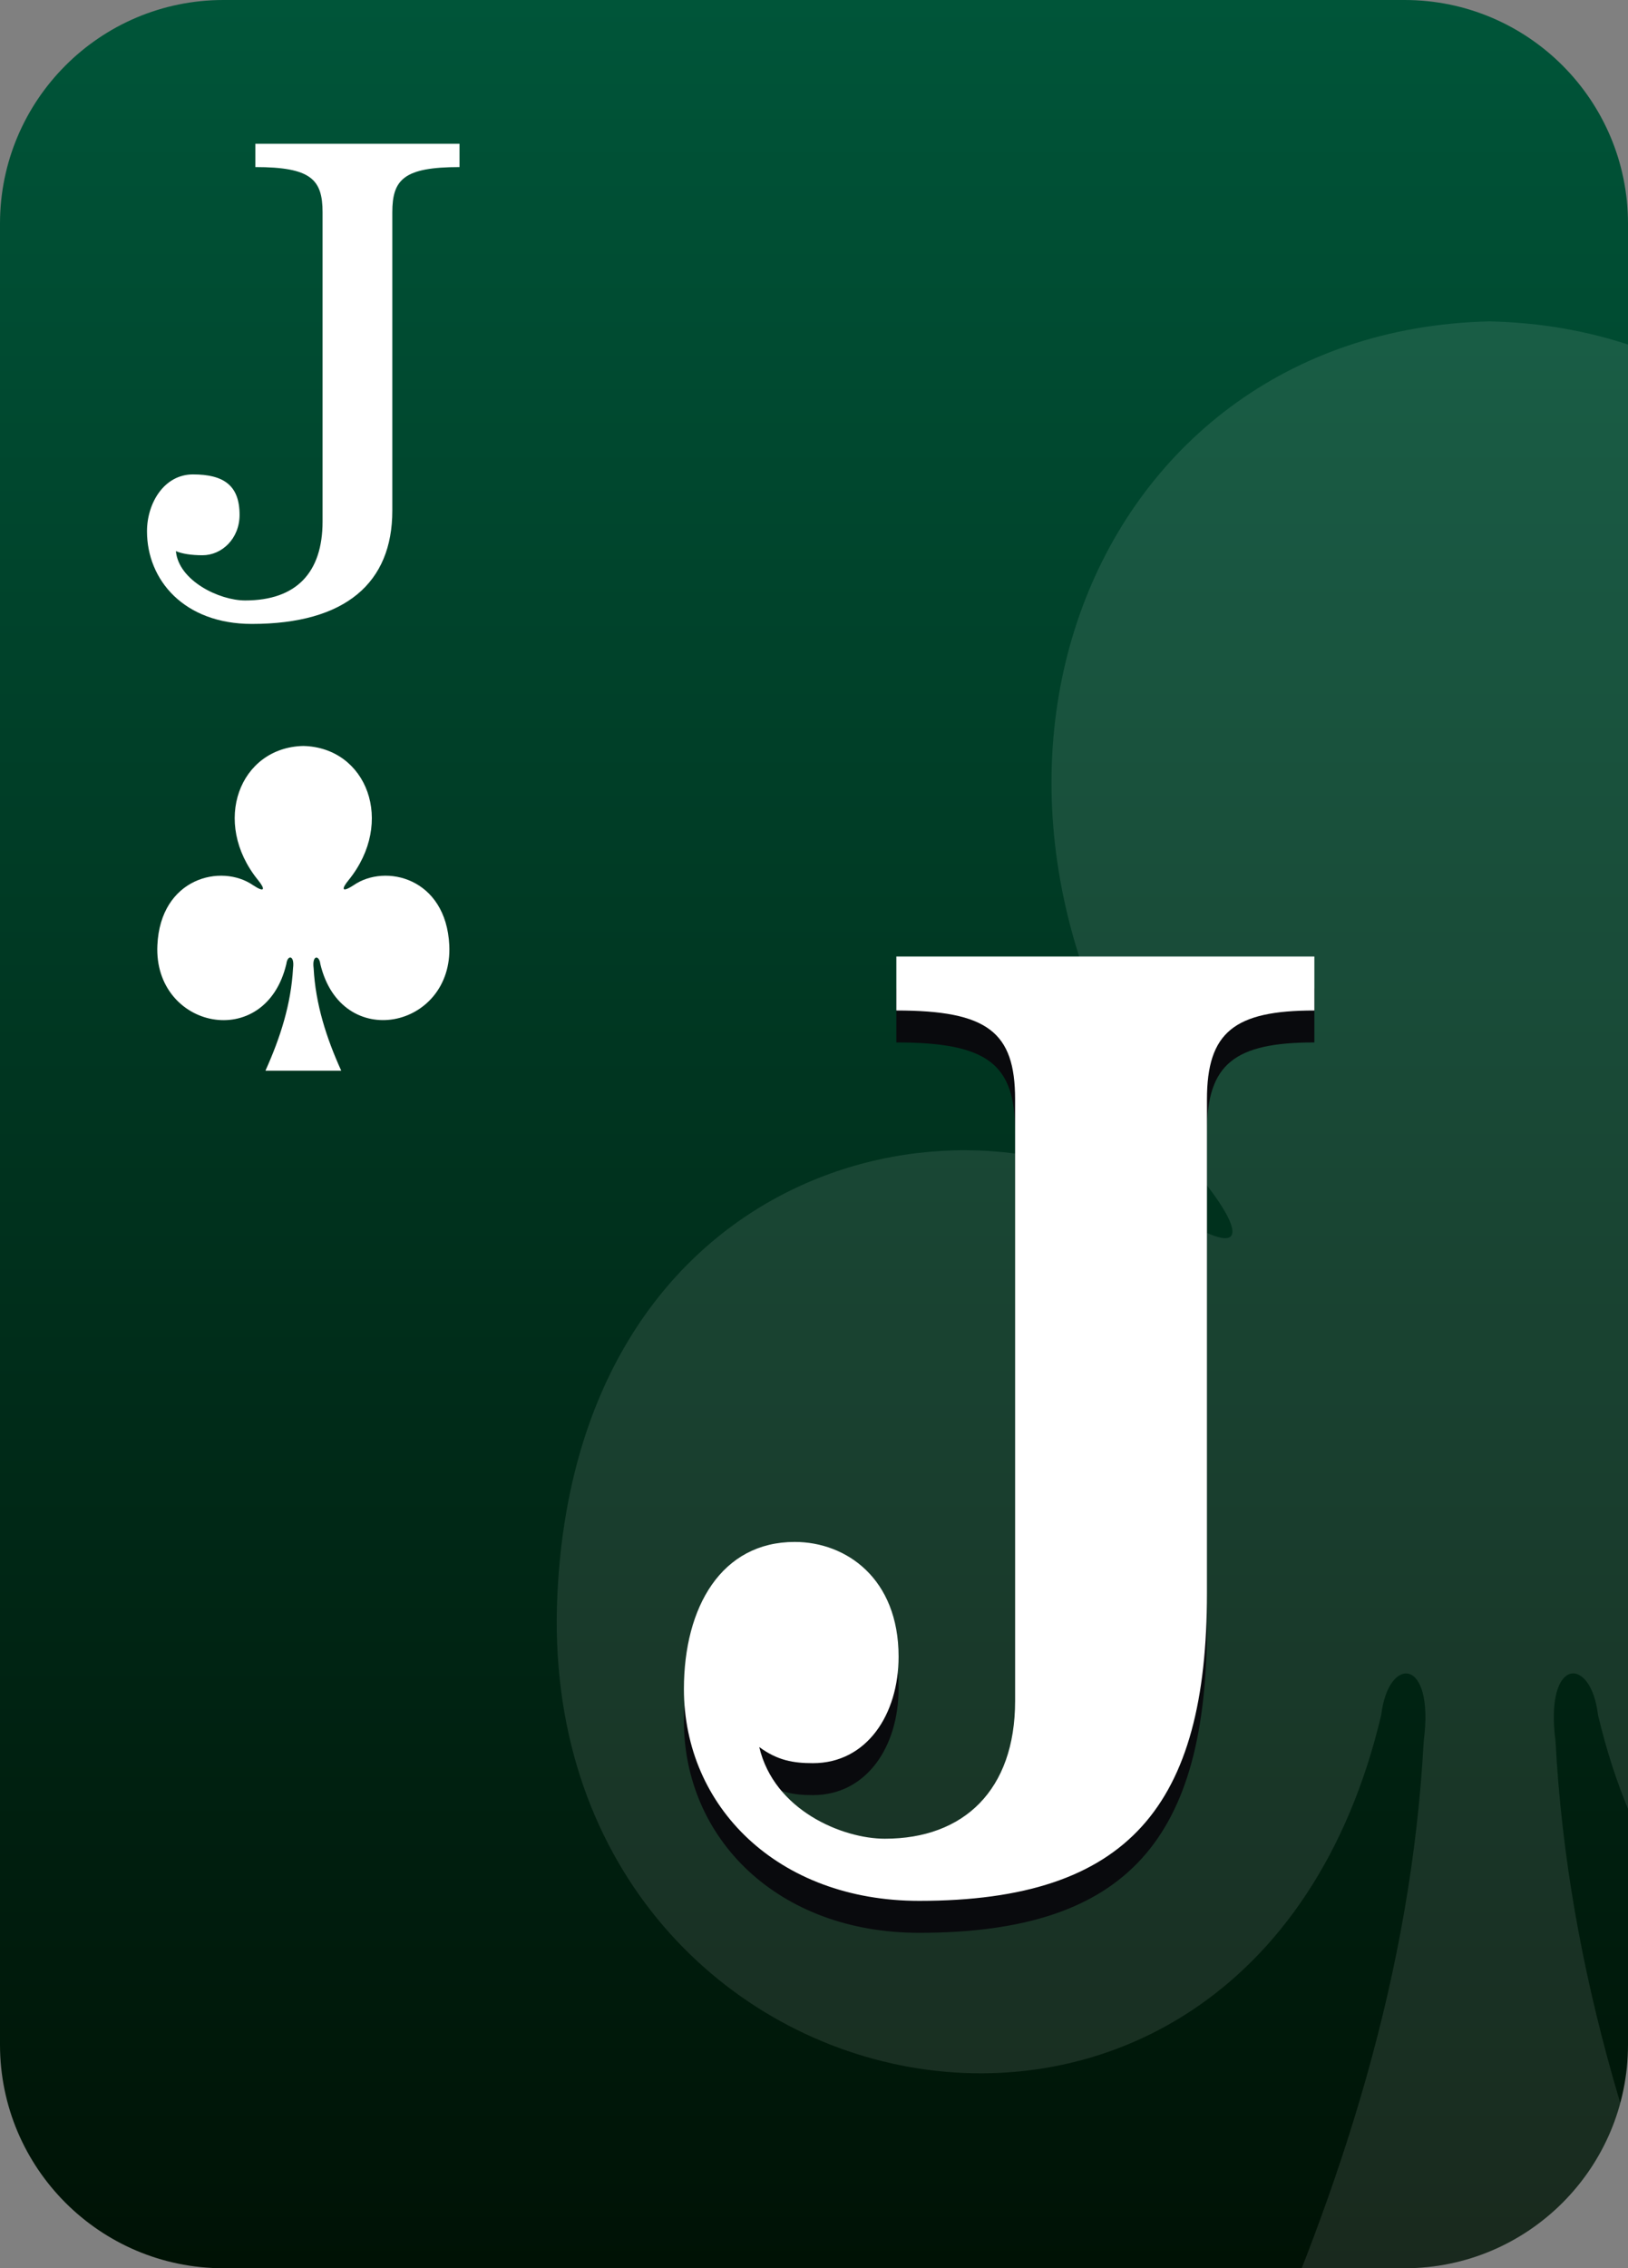 <?xml version="1.0" encoding="utf-8"?>
<!-- Generator: Adobe Illustrator 24.1.2, SVG Export Plug-In . SVG Version: 6.00 Build 0)  -->
<svg version="1.1" id="Calque_1" xmlns="http://www.w3.org/2000/svg" xmlns:xlink="http://www.w3.org/1999/xlink" x="0px" y="0px"
	 viewBox="0 0 1020 1420" style="enable-background:new 0 0 1020 1420;" xml:space="preserve">
<rect x="0" y="0" width="1020" height="1420" fill="#808080" stroke="none"/>
<style type="text/css">
	.st0{fill:url(#SVGID_1_);}
	.st1{fill:#FFFFFF;}
	.st2{opacity:0.1;}
	.st3{clip-path:url(#SVGID_3_);}
	.st4{fill:#090A0D;}
</style>
<g id="cartes">
	<g id="trefle">

			<linearGradient id="SVGID_1_" gradientUnits="userSpaceOnUse" x1="510" y1="1420" x2="510" y2="0" gradientTransform="matrix(1 0 0 -1 0 1420)">
			<stop  offset="0" style="stop-color:#005539"/>
			<stop  offset="1" style="stop-color:#001205"/>
		</linearGradient>
		<path class="st0" d="M140,0h740c77.3,0,140,62.7,140,140v1140c0,77.3-62.7,140-140,140H140c-77.3,0-140-62.7-140-140V140
			C0,62.7,62.7,0,140,0z"/>
	</g>
</g>
<g id="index2">
	<path id="path147-6-9-8-7-0-5-0-8-3" class="st1" d="M190,467c-39.9,0.9-57.8,47.7-28.3,84c4.3,5.3,4.7,8.3-3.1,3.2
		c-19.9-13.8-58.1-4.7-60,37.6c-2.4,52.2,67.6,67.2,80.8,11.7c0.7-5.9,5.3-5.7,4.2,2.6c-1.2,22.5-8,43.6-17.3,64.2h47.5
		c-9.3-20.5-16.1-41.6-17.3-64.2c-1.1-8.3,3.5-8.4,4.2-2.6c13.2,55.5,83.2,40.4,80.8-11.7c-2-42.3-40.1-51.4-60-37.6
		c-7.9,5.1-7.4,2-3.1-3.2C247.8,514.7,229.9,467.9,190,467L190,467L190,467z"/>
	<path class="st1" d="M287.9,90v14.6c-34.8,0-42.1,7.7-42.1,28.3v186.8c0,45.1-29.2,70.9-88,70.9c-42.5,0-65.7-27.5-65.7-58
		c0-17.6,10.7-35.6,28.8-35.6c19.3,0,29.2,6.9,29.2,25.3c0,15-11.2,25.3-23.2,25.3c-6.9,0-12.9-0.9-16.7-2.6
		c1.7,18.5,27.1,30.9,43.4,30.9c32.2,0,48.5-17.6,48.5-49.4V132.9c0-20.6-7.3-28.3-42.1-28.3V90L287.9,90z"/>
</g>
<g id="fili">
	<g class="st2">
		<g>
			<defs>
				<path id="SVGID_2_" d="M140,0h740c77.3,0,140,62.7,140,140v1140c0,77.3-62.7,140-140,140H140c-77.3,0-140-62.7-140-140V140
					C0,62.7,62.7,0,140,0z"/>
			</defs>
			<clipPath id="SVGID_3_">
				<use xlink:href="#SVGID_2_"  style="overflow:visible;"/>
			</clipPath>
			<g class="st3">
				<path id="path147-6-9-8-7-0-5-0-8-3-3" class="st1" d="M933.2,201.2c-255,5.8-369.4,304.5-180.5,536.5
					c27.4,33.8,30.2,53.3-20,20.8c-127.2-88.5-371-30.3-383.5,240.2c-15.4,333.3,432.2,429.3,516.2,74.9
					c4.4-37.4,33.6-36.5,26.6,16.5c-7.7,144-50.9,278.7-110.3,410h303.2c-59.4-131.3-102.7-265.9-110.3-410
					c-7-53.1,22.2-53.9,26.6-16.5c84,354.4,531.6,258.4,516.2-74.9c-12.5-270.5-256.3-328.6-383.5-240.2
					c-50.2,32.5-47.3,13.1-20-20.8c188.9-232,74.5-530.7-180.5-536.5L933.2,201.2L933.2,201.2z"/>
			</g>
		</g>
	</g>
</g>
<g id="FAT_2">
	<path class="st4" d="M756.2,1017.4c0,132.6-48.7,192.6-180.3,192.6c-88.7,0-147.4-59.1-147.4-132.6c0-51.5,23.6-92.1,69.4-92.1
		c32.2,0,65.1,22.8,65.1,71.8c0,36.3-20,66.7-53.7,66.7c-12.2,0-22.2-1.7-33.6-10.1c9.3,39.7,52.2,57.4,78.7,57.4
		c49.4,0,81.6-30.4,81.6-86.2V708.3c0-42.2-17.2-55.7-74.4-55.7v-33.8h261.9v33.8c-50.1,0-67.3,13.5-67.3,55.7L756.2,1017.4z"/>
	<path class="st1" d="M756.2,997.4c0,132.6-48.7,192.6-180.3,192.6c-88.7,0-147.4-59.1-147.4-132.6c0-51.5,23.6-92.1,69.4-92.1
		c32.2,0,65.1,22.8,65.1,71.8c0,36.3-20,66.7-53.7,66.7c-12.2,0-22.2-1.7-33.6-10.1c9.3,39.7,52.2,57.4,78.7,57.4
		c49.4,0,81.6-30.4,81.6-86.2V688.3c0-42.2-17.2-55.7-74.4-55.7v-33.8h261.9v33.8c-50.1,0-67.3,13.5-67.3,55.7L756.2,997.4z"/>
</g>
</svg>
